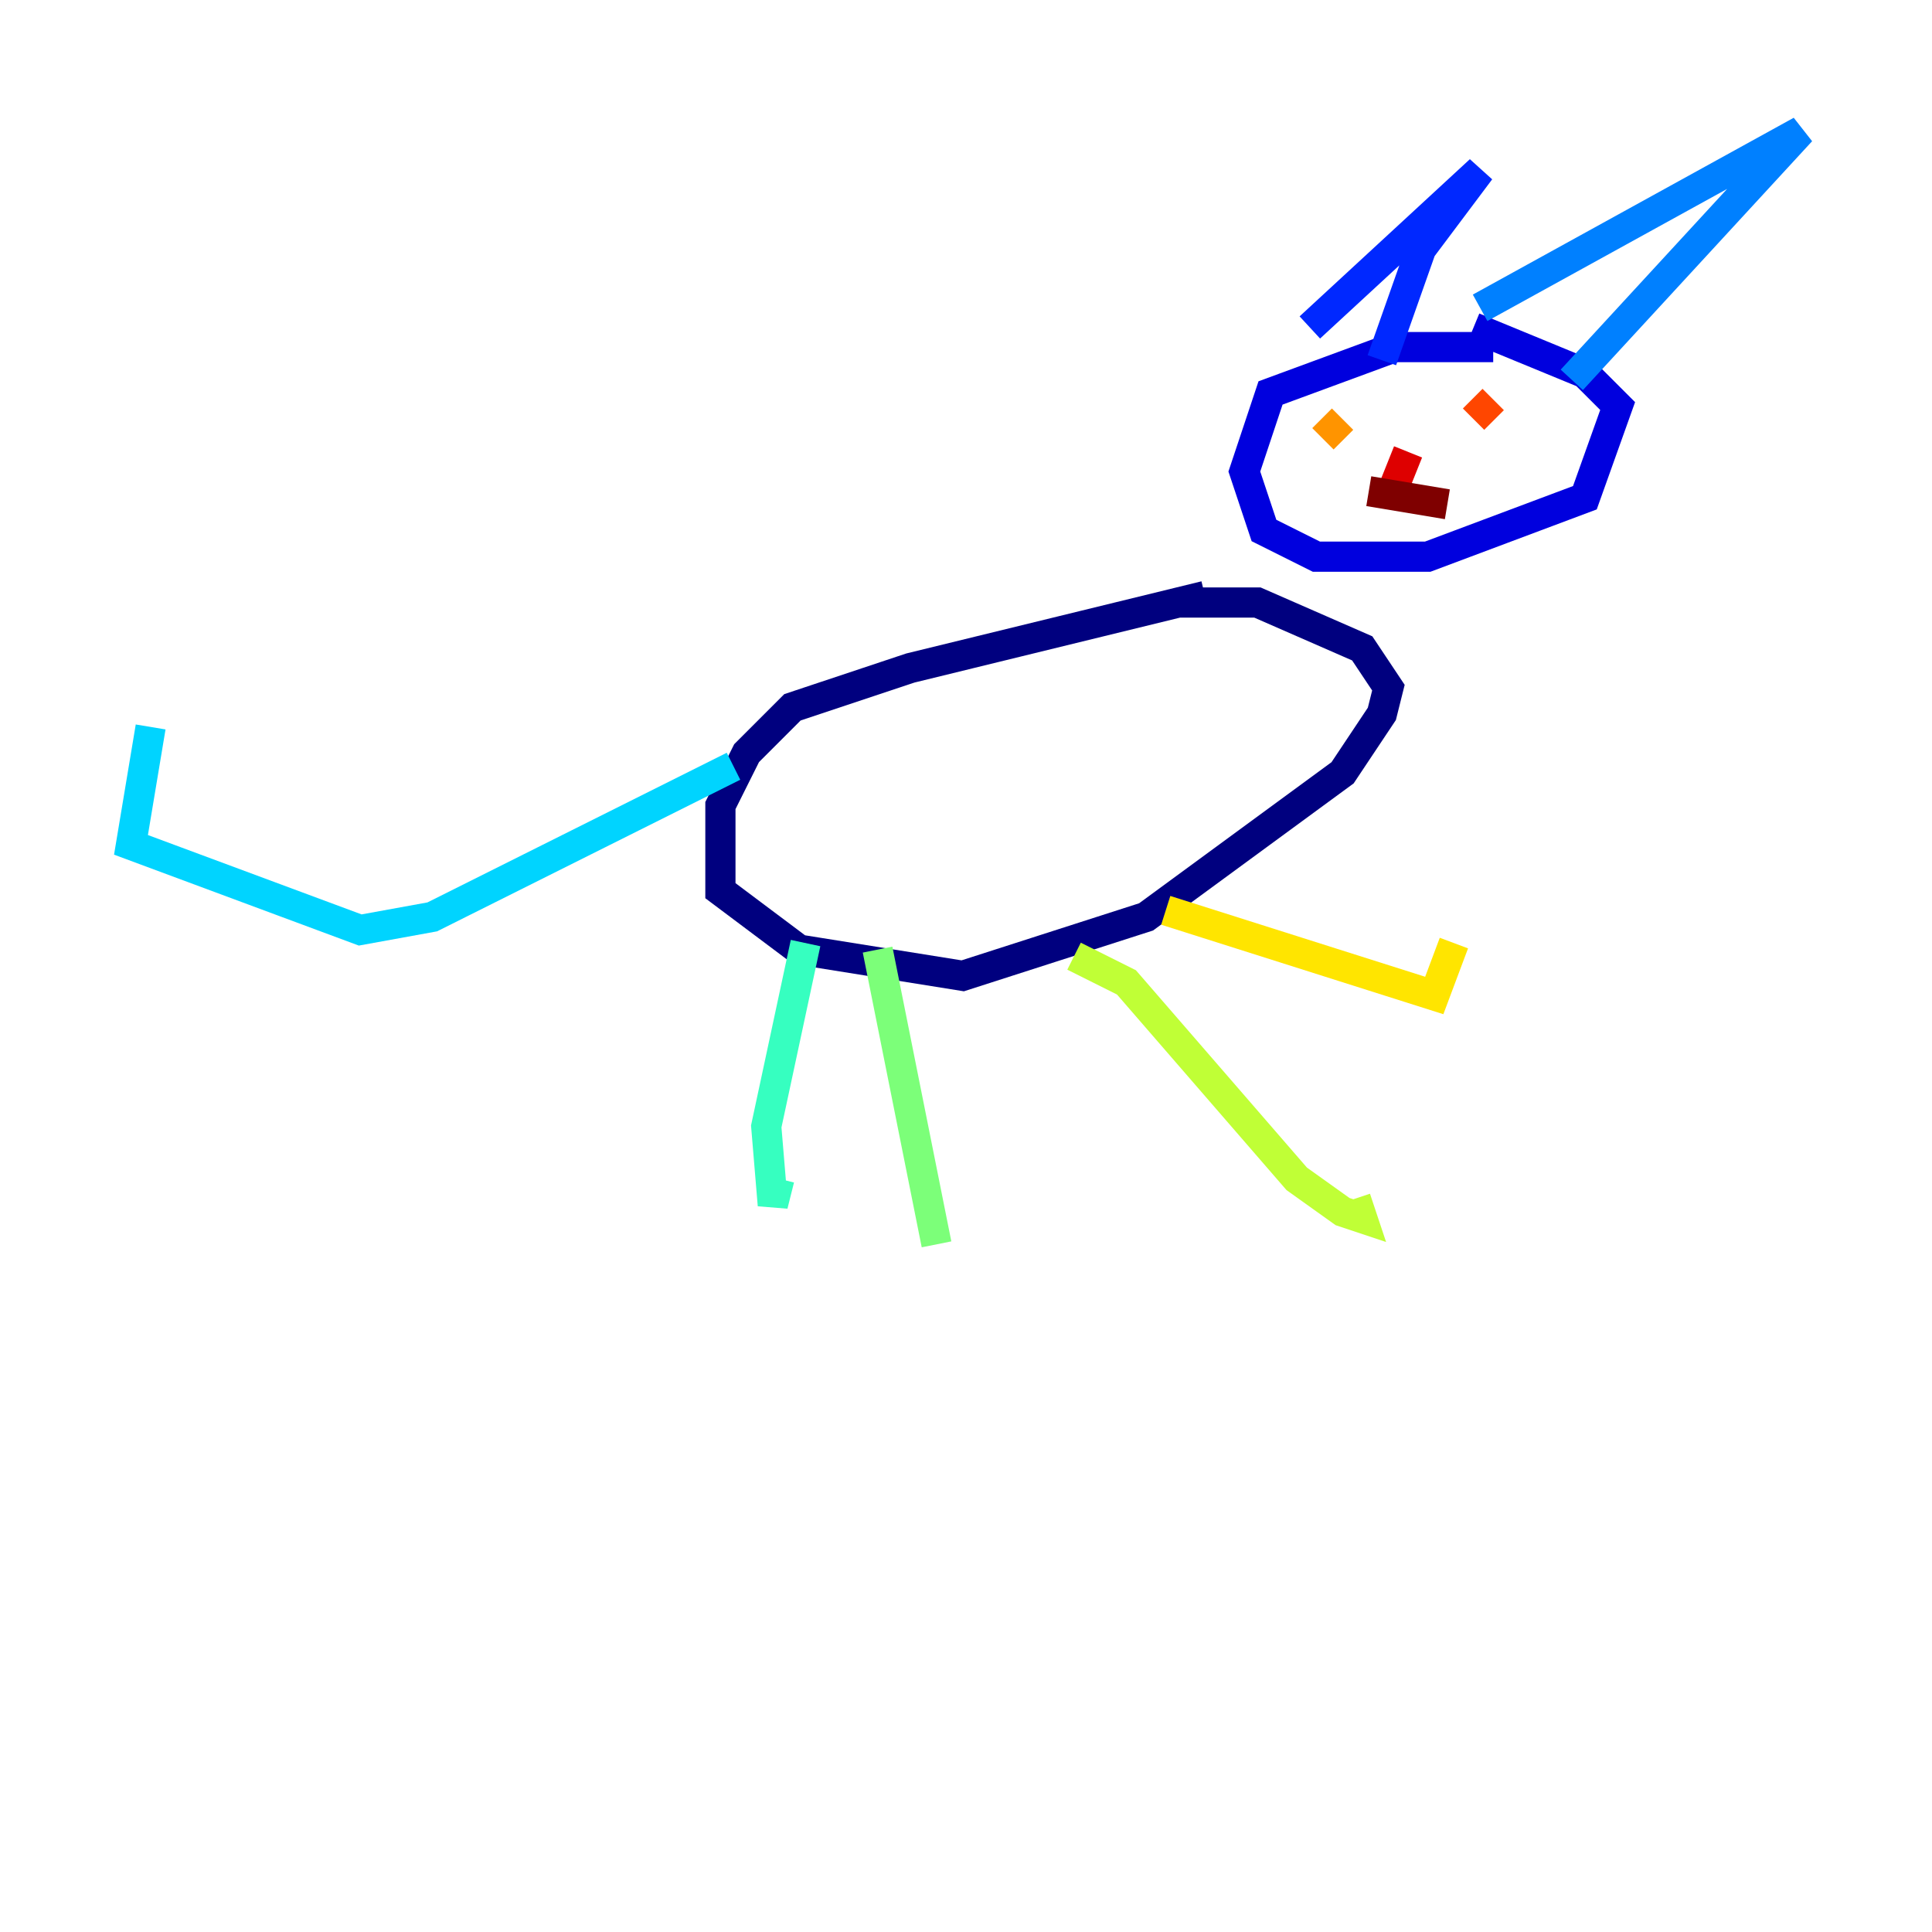 <?xml version="1.0" encoding="utf-8" ?>
<svg baseProfile="tiny" height="128" version="1.2" viewBox="0,0,128,128" width="128" xmlns="http://www.w3.org/2000/svg" xmlns:ev="http://www.w3.org/2001/xml-events" xmlns:xlink="http://www.w3.org/1999/xlink"><defs /><polyline fill="none" points="79.837,39.485 60.312,44.258 52.502,46.861 49.464,49.898 47.729,53.37 47.729,59.01 52.936,62.915 63.783,64.651 75.932,60.746 88.949,51.2 91.552,47.295 91.986,45.559 90.251,42.956 83.308,39.919 78.102,39.919" stroke="#00007f" stroke-width="2" /><polyline fill="none" points="98.929,22.997 92.42,22.997 84.176,26.034 82.441,31.241 83.742,35.146 87.214,36.881 94.59,36.881 105.003,32.976 107.173,26.902 105.003,24.732 97.627,21.695" stroke="#0000de" stroke-width="2" /><polyline fill="none" points="86.78,21.695 98.061,11.281 94.156,16.488 91.552,23.864" stroke="#0028ff" stroke-width="2" /><polyline fill="none" points="98.061,20.393 119.322,8.678 104.136,25.166" stroke="#0080ff" stroke-width="2" /><polyline fill="none" points="48.597,50.766 28.637,60.746 23.864,61.614 8.678,55.973 9.98,48.163" stroke="#00d4ff" stroke-width="2" /><polyline fill="none" points="53.37,62.481 50.766,74.63 51.2,79.837 51.634,78.102" stroke="#36ffc0" stroke-width="2" /><polyline fill="none" points="58.142,62.915 62.047,82.441" stroke="#7cff79" stroke-width="2" /><polyline fill="none" points="71.159,63.349 74.63,65.085 85.912,78.102 88.949,80.271 90.251,80.705 89.817,79.403" stroke="#c0ff36" stroke-width="2" /><polyline fill="none" points="77.234,60.312 95.024,65.953 96.325,62.481" stroke="#ffe500" stroke-width="2" /><polyline fill="none" points="88.949,27.77 87.647,29.071" stroke="#ff9400" stroke-width="2" /><polyline fill="none" points="98.929,26.468 97.627,27.77" stroke="#ff4600" stroke-width="2" /><polyline fill="none" points="93.288,29.939 92.42,32.108" stroke="#de0000" stroke-width="2" /><polyline fill="none" points="90.685,32.542 95.891,33.41" stroke="#7f0000" stroke-width="2" /></svg>
